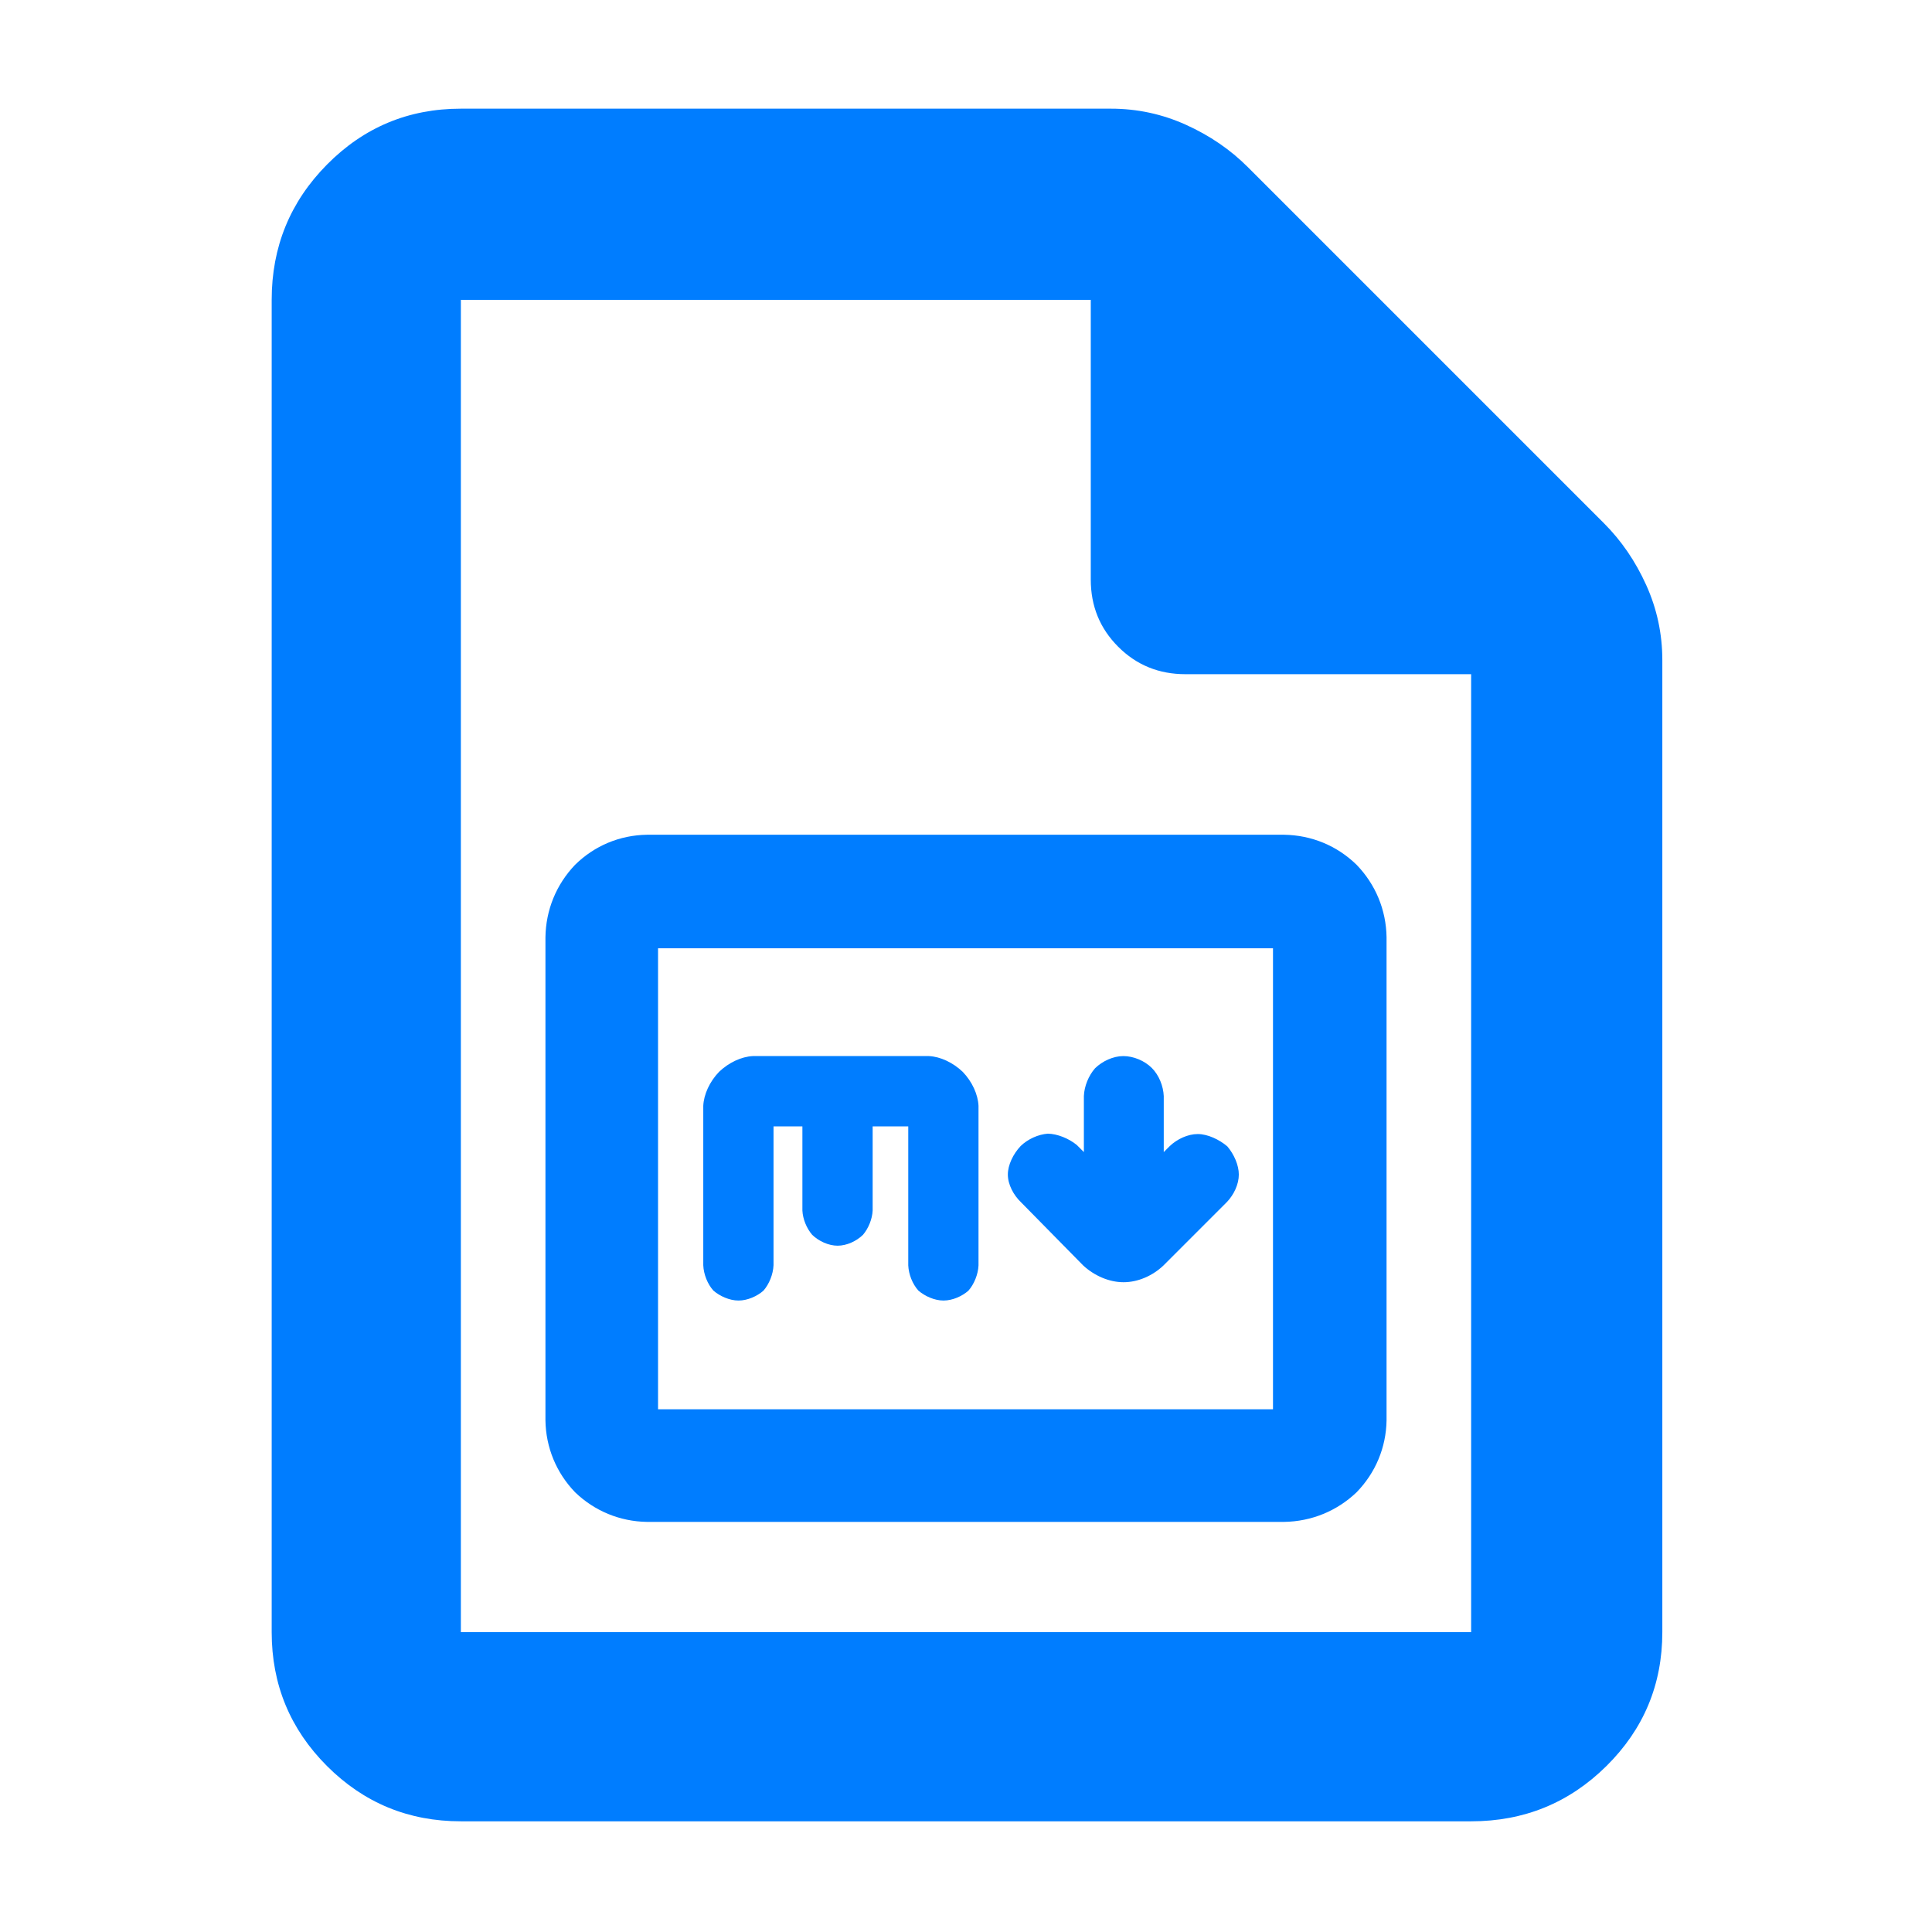 <?xml version="1.0" encoding="utf-8"?>
<svg xmlns="http://www.w3.org/2000/svg" height="48" viewBox="0 -960 960 960" width="48">
  <path fill="rgb(0, 125, 255)" d="M 229 -55 C 202.967 -55 180.793 -64.157 162.48 -82.47 C 144.16 -100.79 135 -122.967 135 -149 L 135 -811 C 135 -837.307 144.16 -859.717 162.48 -878.23 C 180.793 -896.743 202.967 -906 229 -906 L 552 -906 C 565.04 -906 577.467 -903.333 589.28 -898 C 601.093 -892.667 611.333 -885.667 620 -877 L 797 -700 C 805.667 -691.333 812.667 -681.093 818 -669.28 C 823.333 -657.467 826 -645.04 826 -632 L 826 -149 C 826 -122.967 816.743 -100.79 798.23 -82.47 C 779.717 -64.157 757.307 -55 731 -55 Z M 542 -672 L 542 -811 L 229 -811 L 229 -149 L 731 -149 L 731 -625 L 589 -625 C 575.833 -625 564.71 -629.543 555.63 -638.63 C 546.543 -647.71 542 -658.833 542 -672 Z M 538.572 -415.39 C 538.77 -420.225 540.87 -425.471 544.139 -429.206 C 547.759 -432.714 553.104 -435.24 558.18 -435.24 C 563.22 -435.24 568.744 -432.925 572.35 -429.318 C 575.943 -425.724 578.043 -420.28 578.264 -415.39 L 578.264 -387.534 L 581.242 -390.513 C 584.917 -394.008 590.222 -396.5 595.172 -396.5 C 600.068 -396.5 605.817 -393.786 609.82 -390.4 C 613.209 -386.435 615.563 -381.03 615.563 -376.37 C 615.563 -371.53 613.124 -366.37 609.65 -362.731 L 578.098 -331.171 C 572.731 -326.079 565.473 -322.87 558.285 -322.87 C 551.097 -322.87 543.724 -326.122 538.241 -331.191 L 507.472 -362.465 C 503.609 -366.106 500.795 -371.433 500.795 -376.37 C 500.795 -381.122 503.42 -386.585 507.171 -390.56 C 510.759 -394.016 515.878 -396.337 520.693 -396.689 C 525.448 -396.587 531.041 -394.327 535.053 -391.066 L 538.572 -387.542 Z M 321.479 -203.78 C 307.972 -203.99 295.403 -209.214 285.758 -218.502 C 276.406 -228.204 271.234 -240.763 271.027 -254.24 L 271.027 -494.3 C 271.231 -507.849 276.393 -520.487 285.737 -530.267 C 295.409 -539.799 307.974 -545.011 321.479 -545.22 L 638.042 -545.22 C 651.663 -545.015 664.324 -539.813 674.087 -530.288 C 683.534 -520.508 688.762 -507.861 688.971 -494.3 L 688.971 -254.24 C 688.759 -240.752 683.496 -228.158 674.042 -218.457 C 664.304 -209.175 651.665 -203.986 638.042 -203.78 Z M 326.979 -259.74 L 632.542 -259.74 L 632.542 -488.8 L 326.979 -488.8 Z M 384.36 -331.32 C 384.172 -326.792 382.186 -321.914 379.371 -318.699 C 376.234 -315.909 371.455 -313.77 366.963 -313.77 C 362.469 -313.77 357.605 -315.973 354.446 -318.752 C 351.567 -321.979 349.643 -326.783 349.452 -331.32 L 349.452 -410.51 C 349.714 -416.181 352.592 -422.519 357.293 -427.404 C 362.164 -432.05 368.403 -434.959 374.079 -435.24 L 461.589 -435.24 C 467.257 -434.959 473.495 -432.051 478.375 -427.404 C 483.065 -422.525 485.952 -416.185 486.216 -410.51 L 486.216 -331.24 C 486.028 -326.792 484.041 -321.913 481.226 -318.698 C 478.089 -315.909 473.31 -313.77 468.819 -313.77 C 464.324 -313.77 459.461 -315.972 456.303 -318.751 C 453.422 -321.98 451.499 -326.784 451.308 -331.24 L 451.308 -400.31 L 433.616 -400.31 L 433.616 -358.49 C 433.415 -354.299 431.574 -349.686 428.828 -346.441 C 425.588 -343.28 420.715 -341.02 416.217 -341.02 C 411.715 -341.02 406.844 -343.26 403.581 -346.408 C 400.774 -349.668 398.909 -354.293 398.706 -358.49 L 398.706 -400.31 L 384.36 -400.31 Z"/>
</svg>